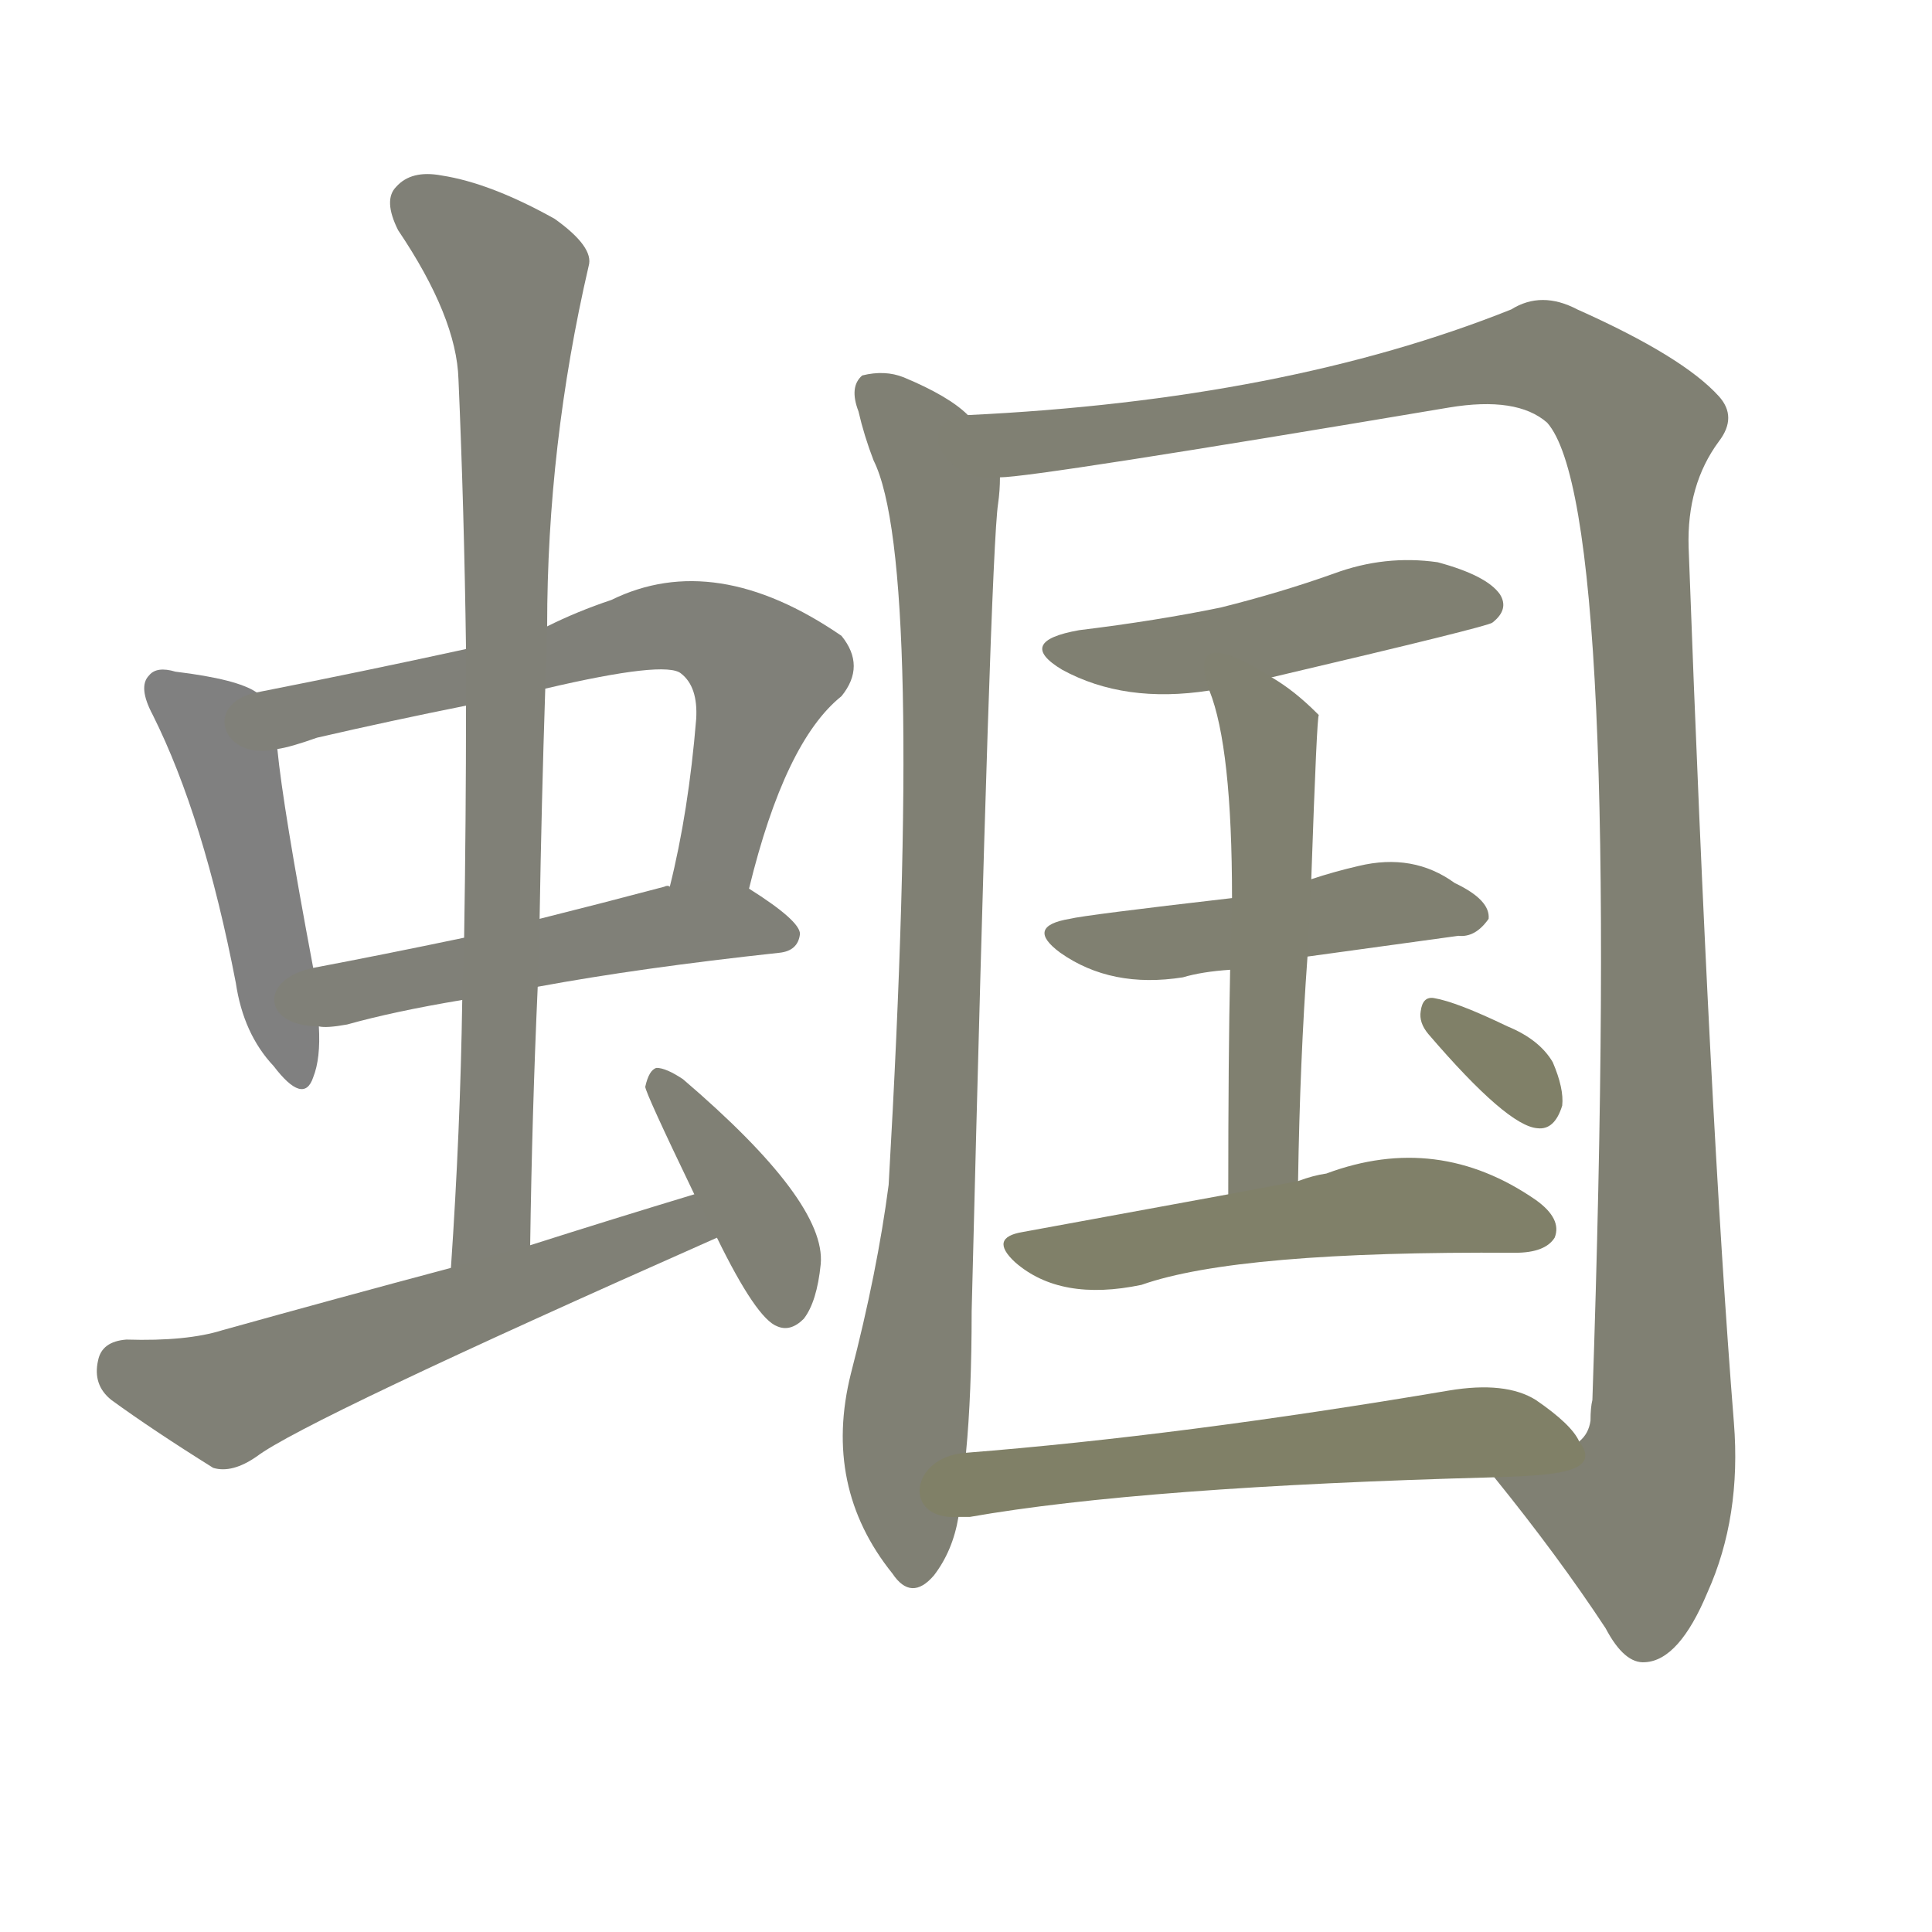 <svg version="1.1" viewBox="0 0 1024 1024" xmlns="http://www.w3.org/2000/svg">
  
  <g transform="scale(1, -1) translate(0, -900)">
    <style type="text/css">
        .stroke1 {fill: #808080;}
        .stroke2 {fill: #808079;}
        .stroke3 {fill: #808078;}
        .stroke4 {fill: #808077;}
        .stroke5 {fill: #808076;}
        .stroke6 {fill: #808075;}
        .stroke7 {fill: #808074;}
        .stroke8 {fill: #808073;}
        .stroke9 {fill: #808072;}
        .stroke10 {fill: #808071;}
        .stroke11 {fill: #808070;}
        .stroke12 {fill: #808069;}
        .stroke13 {fill: #808068;}
        .stroke14 {fill: #808067;}
        .stroke15 {fill: #808066;}
        .stroke16 {fill: #808065;}
        .stroke17 {fill: #808064;}
        .stroke18 {fill: #808063;}
        .stroke19 {fill: #808062;}
        .stroke20 {fill: #808061;}
        text {
            font-family: Helvetica;
            font-size: 50px;
            fill: #808060;
            paint-order: stroke;
            stroke: #000000;
            stroke-width: 4px;
            stroke-linecap: butt;
            stroke-linejoin: miter;
            font-weight: 800;
        }
    </style>

    <path d="M 136 533 Q 126 540 93 544 Q 83 547 79 542 Q 73 536 81 521 Q 108 467 125 379 Q 129 352 145 335 Q 161 314 166 329 Q 170 339 169 356 L 166 387 Q 150 472 147 503 C 144 529 144 529 136 533 Z" class="stroke1"/>
    <path d="M 397 429 Q 416 507 446 531 Q 459 547 446 563 Q 379 609 324 582 Q 306 576 290 568 L 247 556 Q 192 544 136 533 C 107 527 118 496 147 503 Q 154 504 168 509 Q 207 518 247 526 L 289 535 Q 353 550 361 543 Q 370 536 369 519 Q 365 470 355 430 C 348 401 390 400 397 429 Z" class="stroke2"/>
    <path d="M 285 377 Q 339 387 413 395 Q 423 396 424 405 Q 424 412 397 429 C 387 435 385 435 355 430 Q 354 431 352 430 Q 318 421 286 413 L 246 403 Q 203 394 166 387 C 137 381 139 356 169 356 Q 173 355 184 357 Q 209 364 245 370 L 285 377 Z" class="stroke3"/>
    <path d="M 281 240 Q 282 310 285 377 L 286 413 Q 287 474 289 535 L 290 568 Q 290 664 312 759 Q 315 769 294 784 Q 260 803 234 807 Q 218 810 210 801 Q 203 794 211 778 Q 242 732 243 699 Q 246 630 247 556 L 247 526 Q 247 466 246 403 L 245 370 Q 244 301 239 228 C 237 198 281 210 281 240 Z" class="stroke4"/>
    <path d="M 368 267 Q 325 254 281 240 L 239 228 Q 179 212 118 195 Q 99 189 67 190 Q 54 189 52 179 Q 49 166 59 158 Q 81 142 113 122 Q 123 119 136 128 Q 161 147 380 244 C 407 256 397 276 368 267 Z" class="stroke5"/>
    <path d="M 380 244 Q 401 201 412 197 Q 419 194 426 201 Q 433 210 435 230 Q 438 263 362 328 Q 353 334 348 334 Q 344 333 342 324 Q 342 321 368 267 L 380 244 Z" class="stroke6"/>
    <path d="M 513 680 Q 503 690 479 700 Q 469 704 457 701 Q 450 695 455 682 Q 458 669 463 656 Q 490 602 471 272 Q 465 226 451 172 Q 436 112 473 66 Q 483 51 495 65 Q 505 78 508 96 L 512 130 Q 515 161 515 205 Q 525 607 529 633 Q 530 640 530 647 C 532 667 532 667 513 680 Z" class="stroke7"/>
    <path d="M 792 117 Q 826 75 851 37 Q 861 18 872 19 Q 890 20 905 56 Q 923 96 919 146 Q 906 309 895 610 Q 894 643 911 666 Q 921 679 911 690 Q 892 711 836 736 Q 817 746 801 736 Q 681 688 513 680 C 483 678 500 643 530 647 Q 548 647 768 684 Q 804 690 820 676 Q 860 631 844 158 Q 843 154 843 147 Q 842 140 837 136 C 830 107 773 141 792 117 Z" class="stroke8"/>
    <path d="M 674 541 Q 789 568 791 570 Q 800 577 795 585 Q 788 595 762 602 Q 734 606 707 596 Q 679 586 647 578 Q 613 571 572 566 Q 538 560 563 545 Q 596 527 641 534 L 674 541 Z" class="stroke9"/>
    <path d="M 693 393 Q 700 394 773 404 Q 782 403 789 413 Q 790 423 771 432 Q 749 448 720 441 Q 707 438 695 434 L 653 424 Q 575 415 567 413 Q 543 409 562 395 Q 589 376 627 382 Q 637 385 652 386 L 693 393 Z" class="stroke10"/>
    <path d="M 688 274 Q 689 338 693 393 L 695 434 Q 698 521 699 521 L 698 522 Q 686 534 674 541 C 649 557 631 562 641 534 Q 653 504 653 424 L 652 386 Q 651 340 651 267 C 651 237 687 244 688 274 Z" class="stroke11"/>
    <path d="M 651 267 Q 602 258 542 247 Q 524 244 538 231 Q 562 210 605 219 Q 656 237 803 236 Q 819 236 824 244 Q 828 254 814 264 Q 762 300 703 278 Q 696 277 688 274 L 651 267 Z" class="stroke12"/>
    <path d="M 757 352 Q 799 303 815 302 Q 824 301 828 314 Q 829 323 823 337 Q 816 349 799 356 Q 772 369 760 371 Q 754 372 753 364 Q 752 358 757 352 Z" class="stroke13"/>
    <path d="M 508 96 Q 509 96 514 96 Q 605 112 792 117 C 822 118 850 119 837 136 Q 833 145 814 158 Q 798 168 768 163 Q 626 139 512 130 C 482 128 478 94 508 96 Z" class="stroke14"/>
    
    
    
    
    
    
    
    
    
    
    
    
    
    </g>
</svg>